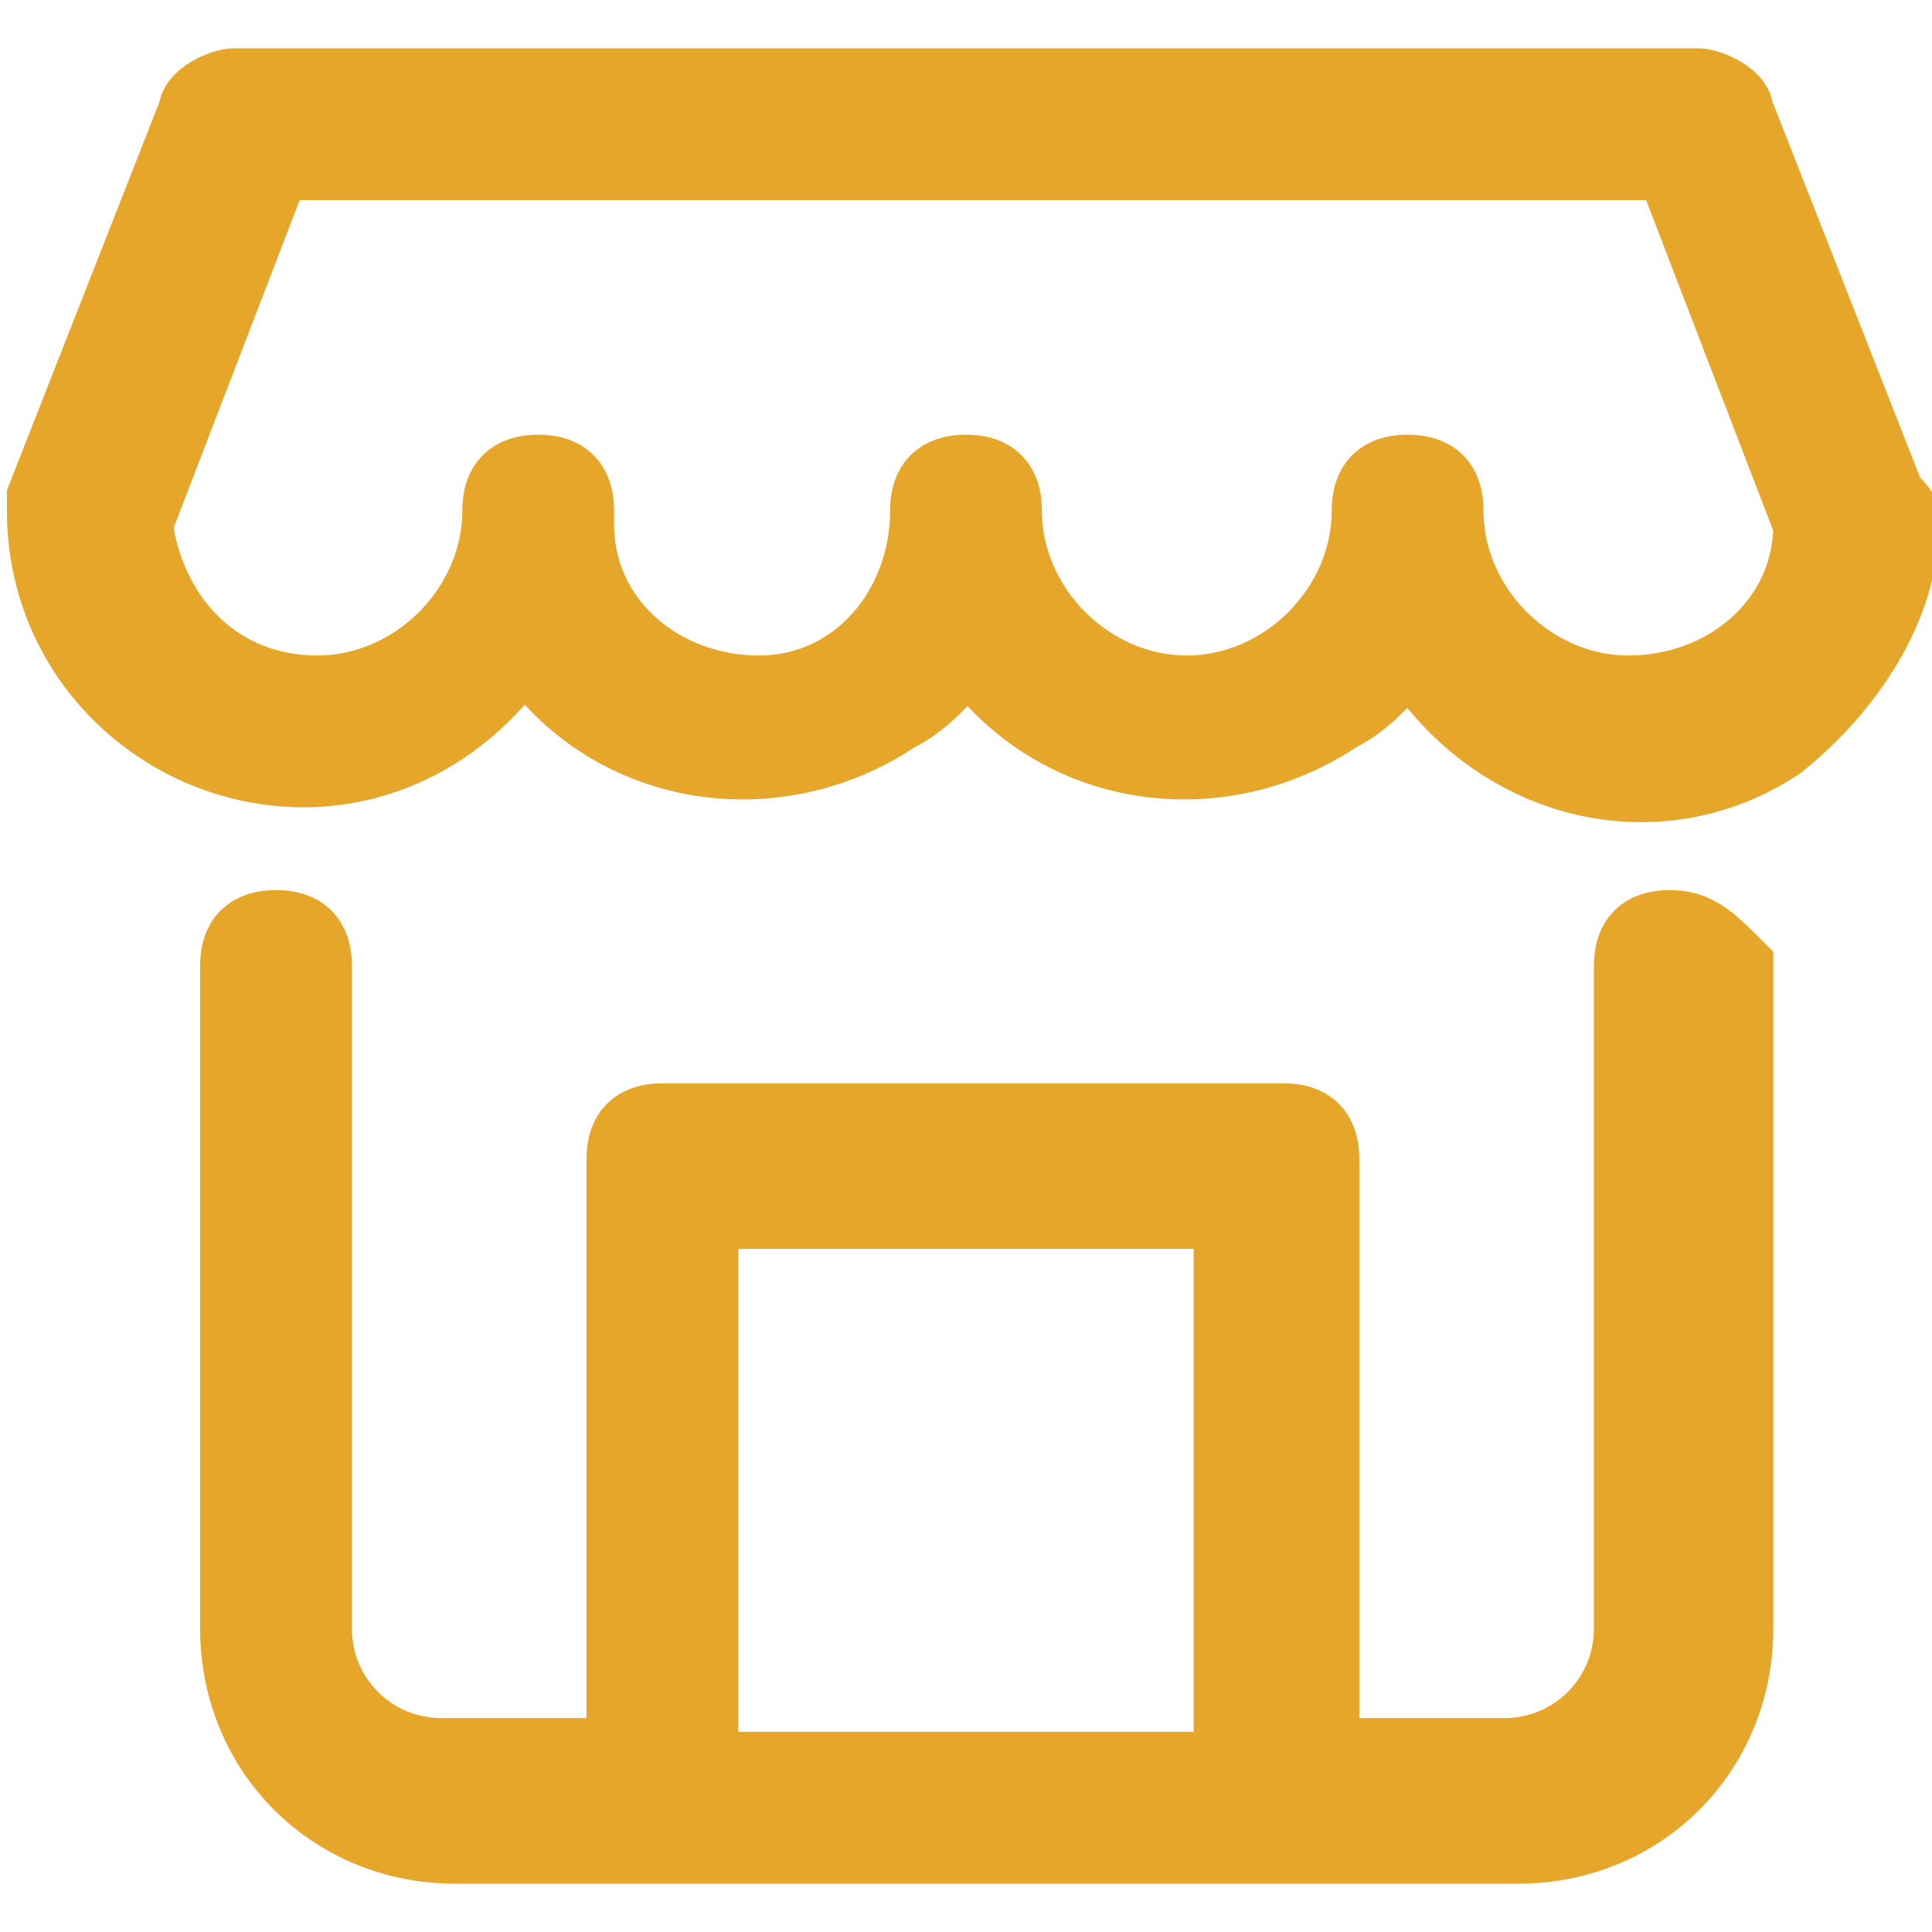 <?xml version="1.0" encoding="utf-8"?>
<!-- Generator: Adobe Illustrator 18.1.0, SVG Export Plug-In . SVG Version: 6.00 Build 0)  -->
<svg version="1.1" id="图层_1" xmlns="http://www.w3.org/2000/svg" xmlns:xlink="http://www.w3.org/1999/xlink" x="0px" y="0px"
	 viewBox="-7 9 14 14" enable-background="new -7 9 14 14" xml:space="preserve">
<path fill="#E6A629" stroke="#E6A629" stroke-width="0.5" stroke-miterlimit="10" d="M5.1,15.7c-0.2,0-0.3,0.1-0.3,0.3l0,0v4.8
	c0,0.5-0.4,0.9-0.9,0.9H2.6v-4.3c0-0.2-0.1-0.3-0.3-0.3c0,0,0,0,0,0h-4.5c-0.2,0-0.3,0.1-0.3,0.3l0,0v4.3h-1.3
	c-0.5,0-0.9-0.4-0.9-0.9V16c0-0.2-0.1-0.3-0.3-0.3c-0.2,0-0.3,0.1-0.3,0.3v4.8c0,0.9,0.7,1.6,1.6,1.6h7.7c0.9,0,1.6-0.7,1.6-1.6V16
	C5.4,15.8,5.3,15.7,5.1,15.7z M-1.9,21.8v-4h3.8v4H-1.9z M6.7,12.6L5.6,9.8C5.6,9.7,5.4,9.6,5.3,9.6H-5.3c-0.1,0-0.3,0.1-0.3,0.2
	l-1.1,2.8c0,0,0,0.1,0,0.1c0,1.1,0.9,1.9,1.9,1.9c0.6,0,1.2-0.3,1.6-0.9c0.6,0.9,1.8,1.1,2.7,0.5c0.2-0.1,0.4-0.3,0.5-0.5
	c0.6,0.9,1.8,1.1,2.7,0.5c0.2-0.1,0.4-0.3,0.5-0.5C3.8,14.7,5,15,5.9,14.4c0.5-0.4,0.9-1,0.9-1.6C6.8,12.7,6.8,12.7,6.7,12.6z
	 M4.8,14c-0.7,0-1.3-0.6-1.3-1.3c0-0.2-0.1-0.3-0.3-0.3c-0.2,0-0.3,0.1-0.3,0.3c0,0,0,0,0,0c0,0.7-0.6,1.3-1.3,1.3
	c-0.7,0-1.3-0.6-1.3-1.3c0,0,0,0,0,0c0-0.2-0.1-0.3-0.3-0.3c-0.2,0-0.3,0.1-0.3,0.3c0,0.7-0.5,1.3-1.2,1.3c-0.7,0-1.3-0.5-1.3-1.2
	c0,0,0-0.1,0-0.1c0-0.2-0.1-0.3-0.3-0.3c-0.2,0-0.3,0.1-0.3,0.3c0,0.7-0.6,1.3-1.3,1.3c-0.7,0-1.2-0.5-1.3-1.2l1-2.6H5.1l1,2.6
	C6.1,13.5,5.5,14,4.8,14z"/>
</svg>
